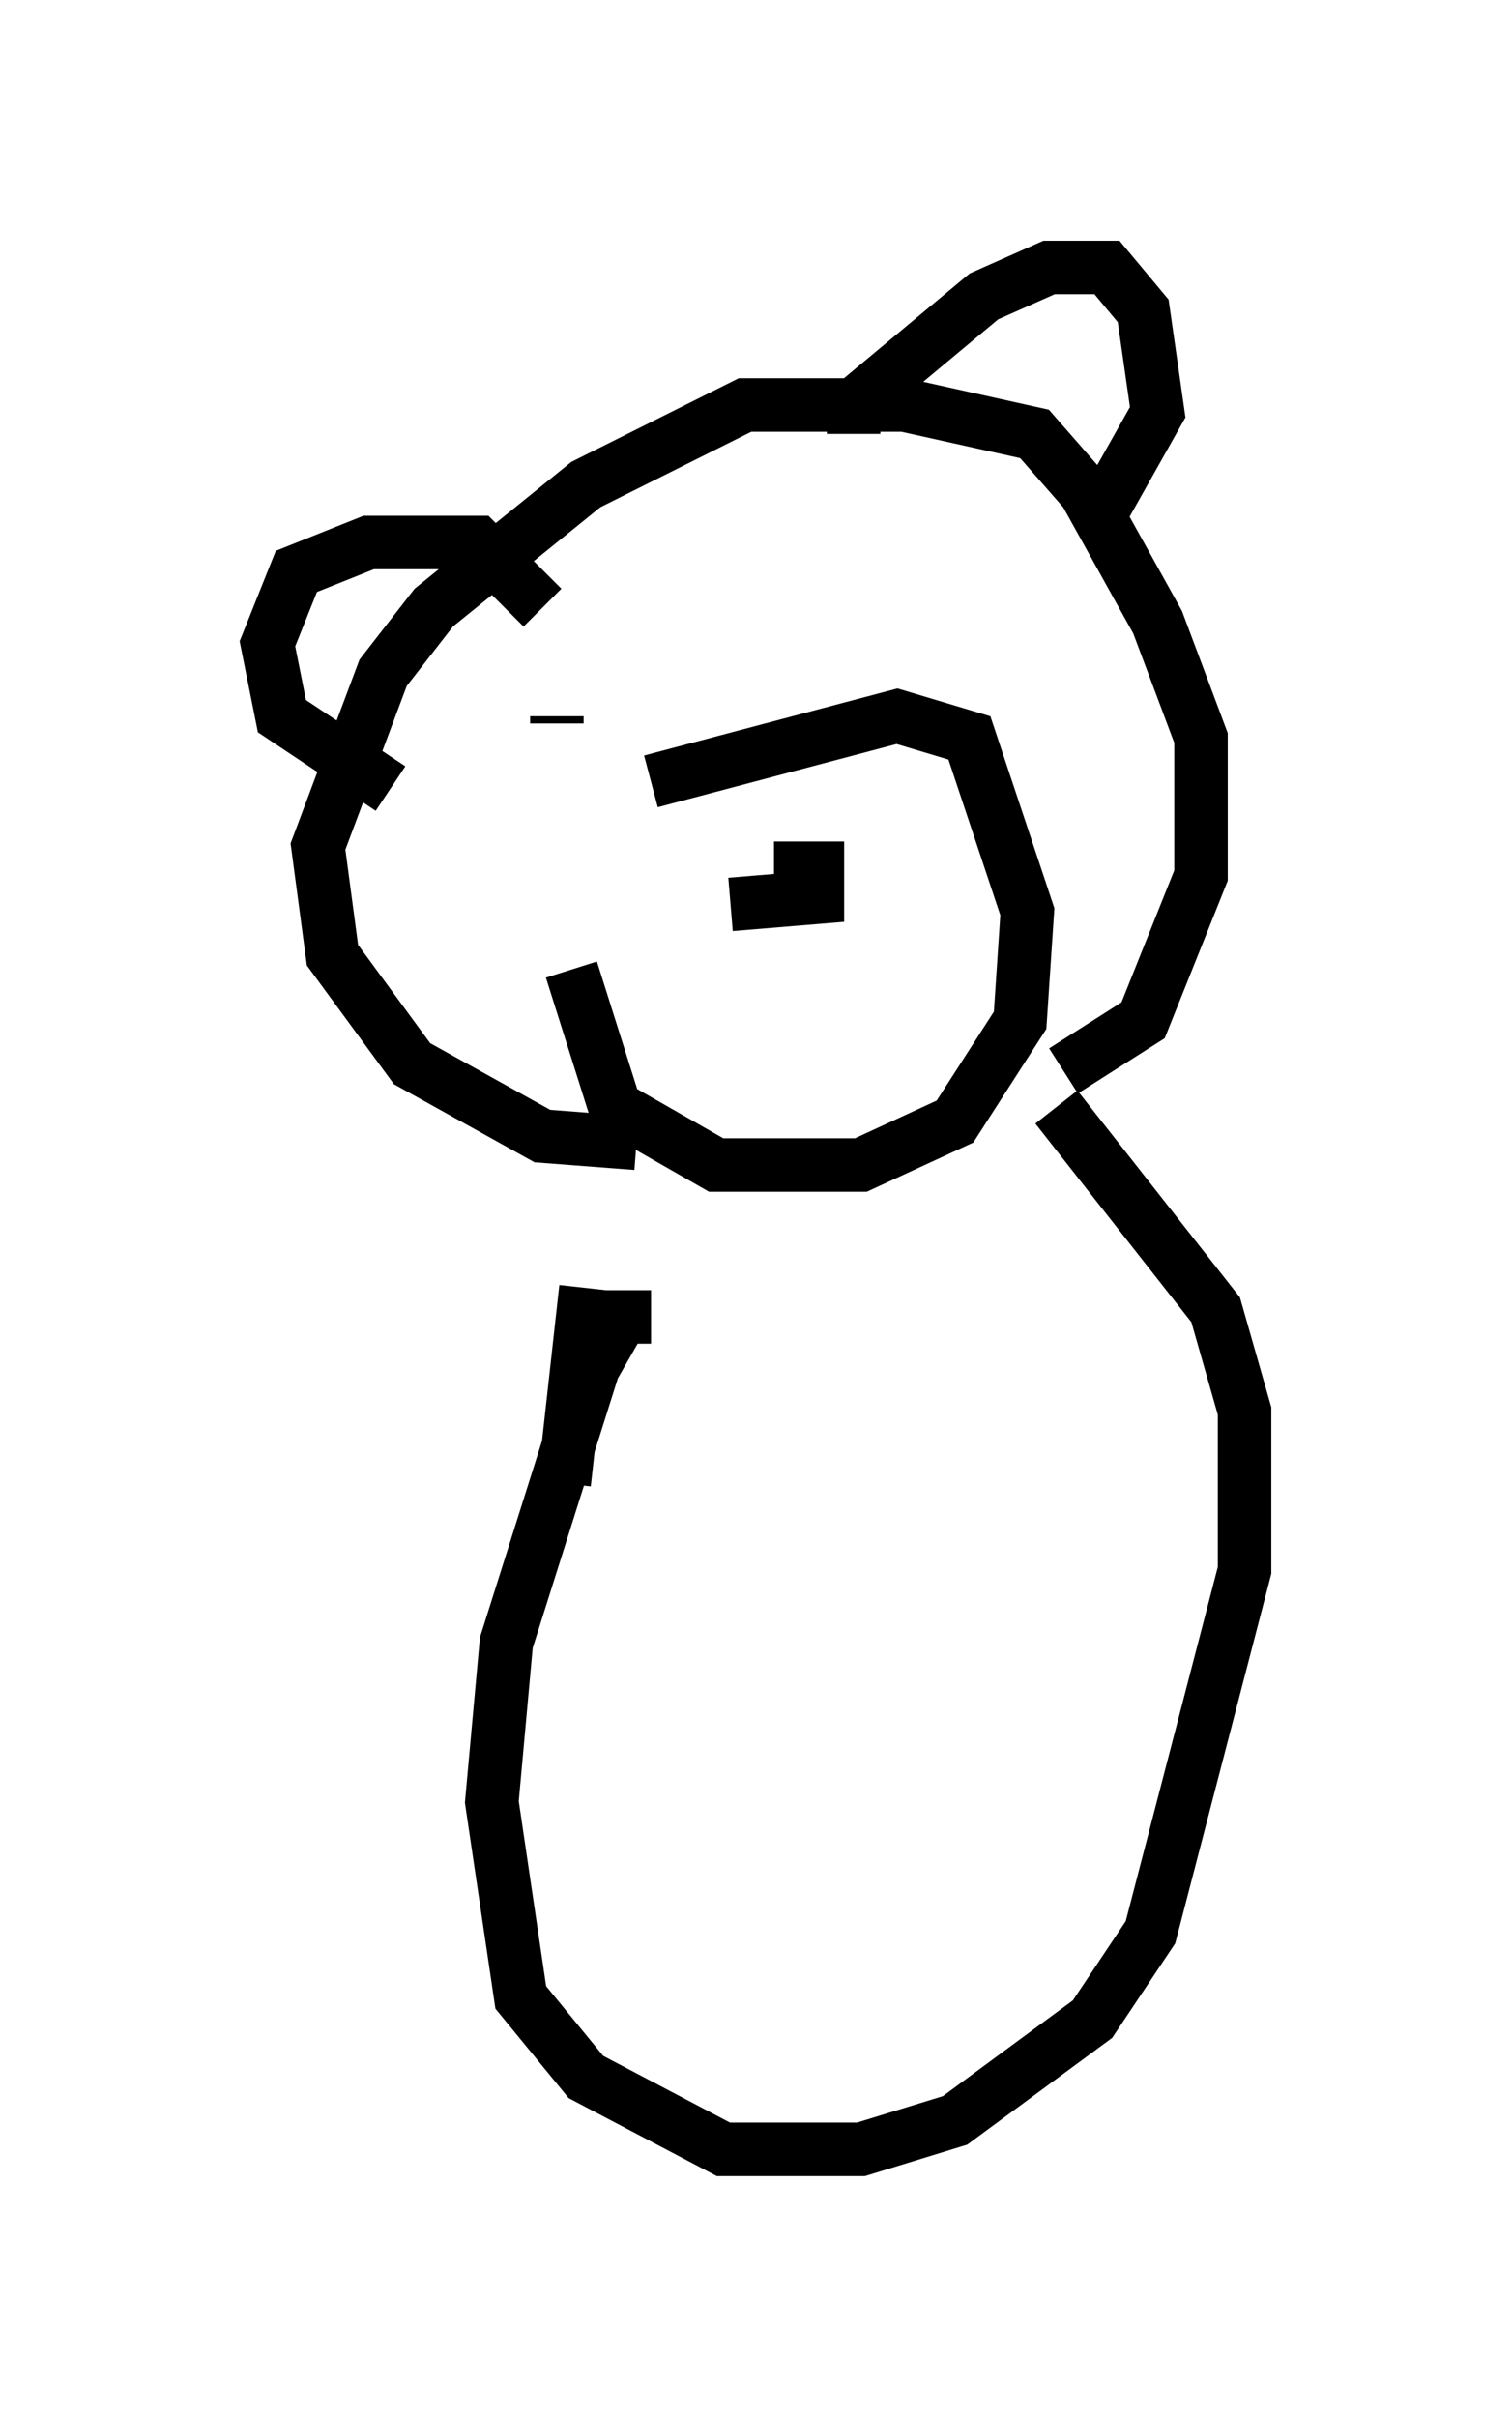 <?xml version="1.0" encoding="utf-8" ?>
<svg baseProfile="full" height="45.182" version="1.1" width="28.268" xmlns="http://www.w3.org/2000/svg" xmlns:ev="http://www.w3.org/2001/xml-events" xmlns:xlink="http://www.w3.org/1999/xlink"><defs /><rect fill="white" height="45.182" width="28.268" x="0" y="0" /><path d="M10.683, 14.607 m0.0, 3.518 l0.812, 2.571 1.894, 1.083 l2.706, 0.0 1.759, -0.812 l1.218, -1.894 0.135, -2.03 l-1.083, -3.248 -1.353, -0.406 l-4.601, 1.218 m1.488, 2.3 l1.624, -0.135 0.0, -0.541 l-0.812, 0.0 m-2.571, 5.142 l-1.759, -0.135 -2.436, -1.353 l-1.488, -2.03 -0.271, -2.03 l1.218, -3.248 0.947, -1.218 l2.842, -2.3 2.977, -1.488 l2.977, 0.0 2.436, 0.541 l0.947, 1.083 1.353, 2.436 l0.812, 2.165 0.0, 2.571 l-1.083, 2.706 -1.488, 0.947 m-9.472, -6.495 l0.0, -0.135 m5.548, -1.624 l0.0, 0.0 m0.0, -3.654 l0.0, -0.541 2.436, -2.03 l1.218, -0.541 1.083, 0.0 l0.677, 0.812 0.271, 1.894 l-1.218, 2.165 m-10.284, 1.488 l-1.218, -1.218 -2.03, 0.0 l-1.353, 0.541 -0.541, 1.353 l0.271, 1.353 2.03, 1.353 m4.871, 9.878 l-0.541, 0.0 -0.541, 0.947 l-1.624, 5.142 -0.271, 2.977 l0.541, 3.654 1.218, 1.488 l2.571, 1.353 2.571, 0.0 l1.759, -0.541 2.571, -1.894 l1.083, -1.624 1.759, -6.766 l0.0, -2.977 -0.541, -1.894 l-2.977, -3.789 m-9.202, 7.036 l0.406, -3.654 " fill="none" stroke="black" stroke-width="1" /></svg>
